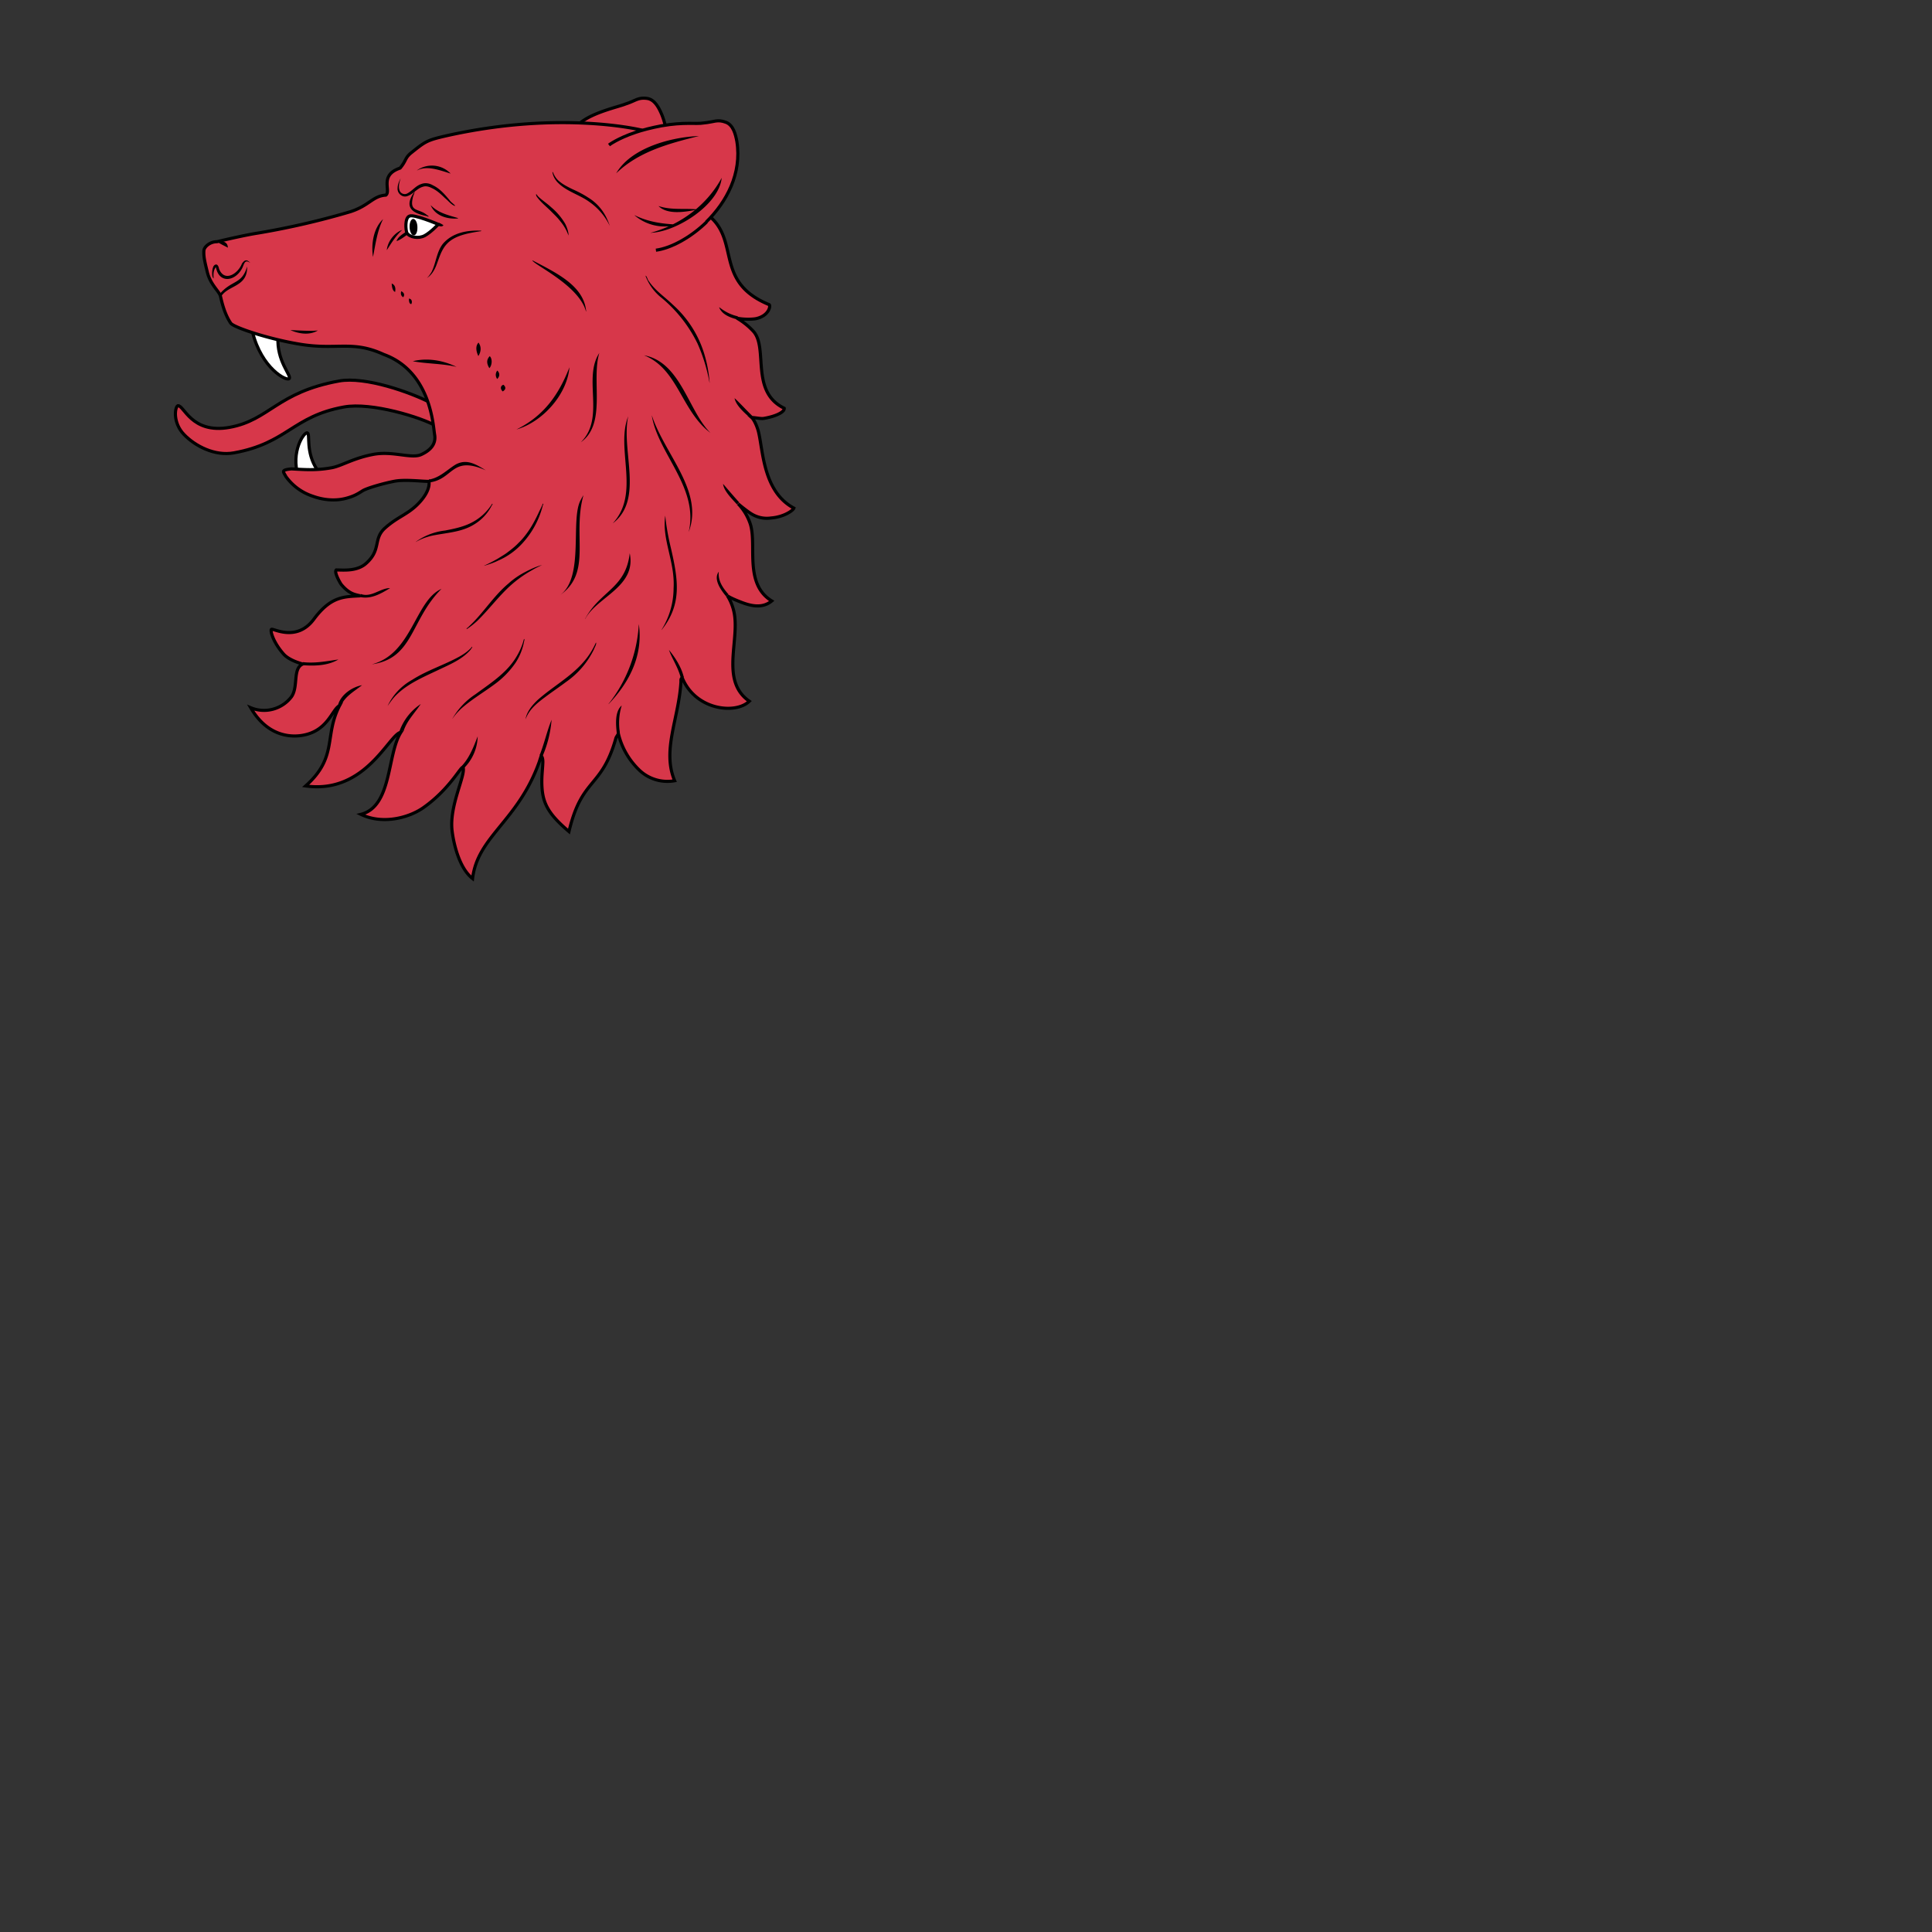 <svg xmlns="http://www.w3.org/2000/svg" fill="#d7374a" stroke="#000" viewBox="50 50 200 200">
  <rect x="50" y="50" width="200" height="200" fill="#333333" stroke="none"/>
  <g id="wolfHeadErased" stroke-width=".324">
    <path fill="#fff" d="M76.14 84.37c.93 3.76 3.54 5.13 3.8 4.82.27-.3-1.33-1.8-1.16-4.33"/>
    <path fill="#fff" d="M80.88 99.29c-.82-2.51.6-4.6.93-4.48.34.12-.22 1.97 1.03 3.83"/>
    <path class="secondary" d="M94.67 91.74c-2.17-1.14-6.88-2.79-9.57-2.3-6.43 1.17-7.2 4.05-11.33 4.8-4 .72-4.73-2.36-5.37-2.24-.32.2-.5 1.8.65 2.98 1.14 1.19 3.18 2.26 5.16 1.9 5.54-1 6.08-3.79 11.4-4.75 2.85-.52 8.04 1.09 9.54 1.97"/>
    <path d="M118.97 63.5a8.27 8.27 0 00-.45-1.61c-.3-.71-.74-1.59-1.53-1.7-.95-.13-1.18.24-2.25.58-.69.29-3.5.88-4.77 2.04l.82 3.65 8.18-2.97z"/>
    <path d="M116.48 63.48s-8.38-2.12-20.38.6c-1.94.45-2.07.57-3.61 1.8-.6.53-.42.74-1.07 1.52-2.2.74-.9 2.36-1.48 2.8-1.35.08-1.7 1.08-3.68 1.72a80.62 80.62 0 01-9.57 2.21c-1.12.17-3.16.63-4.22.89-.76 0-1.32.54-1.36.9-.06.65.14 1.37.33 2.16.3 1.37 1.26 2.07 1.38 2.58.1.4.37 1.78 1.07 2.8.3.42 3.82 1.62 7.15 2.17 3.84.64 5.42-.44 8.68 1.06 4.91 1.78 5.12 7.47 5.27 8.29.2 1.12-.63 1.72-1.35 2.06-1.01.5-2.96-.39-5.01 0-2.06.39-3.29 1.2-4.29 1.38-1.66.3-2.8.19-4.17.12-1.13.11-.84.28-.58.78a5.53 5.53 0 002.8 2.05c1.18.43 2.42.49 3.45.21.83-.22 1.23-.48 1.69-.77s2.25-.8 3.35-1c1.1-.2 2.94.04 3.52.02.1.52-.17 1.4-1.23 2.44-1.07 1.03-2.03 1.25-3.3 2.38-1.28 1.13-.36 2.25-1.98 3.68-.93.82-2.28.68-3.08.67-.26.23.43 1.4.53 1.52.85 1 1.43 1.02 1.96 1.16-1.7.09-3.05.04-4.82 2.43-1.78 2.39-4.23.9-4.38 1.04-.15.13.17 1.33 1.26 2.56.6.68 1.9 1 1.98 1.03-1.07.47-.43 2.31-1.16 3.38a3.57 3.57 0 01-4.23 1.14c1.52 2.62 3.6 3.06 5.08 2.9 2.9-.33 3.31-2.72 4.12-3.11-1.63 3.16-.15 5.31-3.51 8.31 6.24.88 8.65-5.4 9.86-5.55-1.45 2.27-.89 7.67-4.14 8.49 2.22 1.08 4.95.38 6.48-.7 2.77-1.96 3.89-4.34 4.1-4.17.28.85-1.45 3.95-1.14 6.57.13 1.1.66 3.8 2.12 4.95.52-4.39 4.7-5.92 6.9-12.07l.2-.62c.17.12.19.5.17.79-.03.72-.16 1.56-.07 2.63.14 1.67.84 2.75 2.78 4.4 1.34-5.67 3.38-4.4 4.86-9.68.04-.14.2-.3.25-.46a7.71 7.71 0 002.13 3.74 4.2 4.2 0 003.7 1.14c-1.33-3.15.42-6.42.65-10.2.01-.14-.05-.38.14-.44 1.4 3.37 5.56 3.78 6.94 2.41-2.85-1.97-1.2-5.8-1.5-8.67a5.2 5.2 0 00-.77-2.25c.25.19.84.44 1.3.62 1 .4 2.27.77 3.29-.08-2.97-1.82-1.44-5.99-2.28-8.14a5.5 5.5 0 00-1.2-1.92c.39.34 1.19.97 1.58 1.16a3 3 0 001.84.31c1.3-.1 2.26-.76 2.35-1.02-3.12-1.67-3.18-5.77-3.63-7.76-.1-.5-.43-1.34-.74-1.62.42.01.94.15 1.28.09 1.42-.25 2.15-.72 2.09-1.05-3.55-1.72-1.63-6.21-3.18-7.95a7.35 7.35 0 00-1.72-1.38c.62.15 1.6.14 2.01.05 1.3-.3 1.5-1.3 1.34-1.44-5.6-2.3-3.12-6.4-6.05-9.04"/>
    <path d="M117.9 75.9c1.52-.2 3.55-1.27 5.25-2.92m-7.38-9.27c-1.86.63-2.73 1.3-2.73 1.3m10.07 7.97c2.1-2.06 3.7-5.01 3.17-8.34-.14-.75-.38-1.7-1.13-1.98-.9-.34-1.2-.03-2.31.07-.74.14-2-.13-4.4.3-1.05.2-1.94.43-2.67.68"/>
    <path fill="#fff" d="M95.37 73.22s-.76.82-1.4 1.17c-.65.35-1.56.17-1.84-.26-.14-.29-.24-1.59.26-1.76.43-.23 2.98.85 2.98.85z"/>
    <g class="pseudostroke" fill="#000" stroke="none">
      <path d="M115.7 72.28c1.36.68 2.83.89 4.29.96.02.07-.07.06-.11.08a4.77 4.77 0 01-4.07-.93c-.04-.04-.1-.07-.12-.11zm2.48-.95c1.32.45 2.73.21 4.05.35-1.39.3-3.17.55-4.06-.35zm4.18-7.25c-3.22.8-6.27 1.64-8.57 3.86 1.51-2.62 5.64-3.75 8.57-3.86zm-5.01 10.02c3.15-.85 5.85-2.9 7.36-5.69-.27 2.76-4.58 5.52-7.2 5.68-.04 0-.13.03-.16.01z"/>
      <path d="M92.77 72.66c.23 0 .43.37.44.84 0 .13 0 .25-.02.36-.05.3-.18.5-.35.5-.17.01-.32-.2-.4-.52a1.8 1.8 0 01-.04-.32c-.02-.47.15-.85.38-.86z"/>
      <path d="M95.43 73.07c.2.07.36.16.47.24-.1.2-.4.11-.59.06l.12-.3zm-2.26-5.44a2.68 2.68 0 013.48.34c-1.3-.41-2.48-.84-3.47-.33l-.01-.01zm-.96 6.63c-.4.27-.74.56-1.16.7.13-.43.63-.73.98-.96zm2.39-3.01c.75.79 1.82 1.03 2.8 1.32.02.06-.03.06-.07.05-1.1.07-2.28-.3-2.74-1.36zm-2.96 2.55c-.67.6-1.13 1.37-1.6 2.1.09-.97.86-1.84 1.6-2.1zm2.56 4.97c.2-.17.32-.38.46-.59.48-.94.52-2.07 1.17-2.92 1-1.19 2.58-1.45 3.99-1.38 0 .09-.16.05-.23.08-1.15.18-2.51.43-3.29 1.25-.63.64-.84 1.53-1.16 2.33-.2.48-.49.95-.93 1.23zm-2.74-10.25c-.14.41-.26.9-.05 1.3.15.25.5.35.76.2.51-.27.87-.79 1.44-.97.4-.16.85-.08 1.2.13.71.33 1.23.94 1.72 1.53.15.23.49.43.6.61-.36-.05-.75-.57-1.05-.8-.42-.4-.85-.82-1.4-1.06-.28-.14-.6-.24-.92-.12-.65.19-1.04.84-1.7.99-.49.1-.96-.38-.9-.86 0-.32.12-.62.26-.9.01 0 .03-.09.04-.05zm-1.8 4.16c-.62 1.22-.79 2.64-1.05 3.92-.2-1.36.05-2.98 1.05-3.92zm3.28-2.84c-.07.25-.19.48-.23.74-.27 1.3.56 1.03 1.33 1.56l.34.25c-.04.1-.18-.04-.27-.04-1.33-.26-2.3-.83-1.32-2.33l.15-.18z"/>
      <path d="M93.03 106.1a6.4 6.4 0 013.04-1.18c.88-.17 1.77-.35 2.59-.74a5.39 5.39 0 002.29-2.04c.11.05-.06.18-.08.26a4.84 4.84 0 01-1.84 1.92c-1.2.73-2.63.82-3.98 1.07-.71.12-1.4.36-2.02.72zm13.09 2.38c-.33.17-.68.32-1 .52a12.12 12.12 0 00-2.74 2.06c-1.04 1.03-1.93 2.2-2.98 3.22-.34.31-.7.6-1.09.85-.05-.1.16-.17.21-.26.7-.64 1.3-1.37 1.9-2.1.68-.82 1.37-1.66 2.2-2.35.55-.5 1.16-.91 1.81-1.24.5-.26 1-.49 1.53-.65l.16-.05zm-6.01.08c.5-.23 1-.48 1.49-.77.32-.21.66-.39.96-.63.4-.3.78-.6 1.13-.97.48-.46.88-1 1.24-1.56.34-.55.64-1.14.91-1.73.13-.25.25-.5.36-.77.11.03-.03.19-.03.27a9.02 9.02 0 01-2.24 4 7.28 7.28 0 01-2.38 1.64c-.46.23-.94.38-1.43.53zm10.45 5.52c1.57-2.93 4.22-3.16 4.63-6.81.71 3.48-3.38 4.5-4.61 6.8l-.01.01zm-.16-12.82c-1.18 4.2.93 8-2.43 10.35 2.57-1.84 1.02-7.9 2.16-9.88.08-.16.17-.32.27-.47zm2.59 21.62a14.58 14.58 0 003.14-8.28c.5 3.54-1.26 6.33-3.13 8.29l-.01-.01zm-8.59 1.57c.14-.8.7-1.46 1.27-2 1.52-1.35 3.34-2.34 4.69-3.87a7.67 7.67 0 001.33-2.07c.1.16-.14.5-.2.7a8.77 8.77 0 01-2.9 3.39c-.64.48-1.3.93-1.94 1.4-.8.6-1.66 1.21-2.11 2.14l-.14.31zm-7.57-.05a7.48 7.48 0 012.39-2.53c1.48-1.09 3.08-2.1 4.1-3.66.4-.62.72-1.28.9-2 .1-.2.07.12.03.2a5.98 5.98 0 01-.88 2.2 9.15 9.15 0 01-2.22 2.26c-1.14.84-2.37 1.56-3.42 2.5-.33.32-.64.65-.89 1.03zm-6.71-1.31a6.08 6.08 0 012.54-2.71c1.56-1 3.36-1.55 4.97-2.45.46-.27.9-.57 1.24-.99.07.07-.1.2-.14.3-.84.98-2.05 1.5-3.2 2.04-1.56.75-3.25 1.43-4.5 2.66-.35.34-.64.76-.91 1.15zm28.36-7.89a8.16 8.16 0 001.25-4.31c.16-2.76-1.24-5.05-.86-7.52.09 1.1.35 2.42.59 3.4.77 3.34 1.13 5.82-.97 8.44h-.01zm-22.78-4.24c-3.24 3.24-2.87 7.2-7.21 7.81 4.17-1.07 4.47-6.6 7.21-7.81zm14.43-15.18c2.56-2.54.18-6.58 1.91-9.24-.86 2.87.79 7.32-1.91 9.24zm4.9-2.68c-.76 3.57 1.67 8.6-1.6 11.08 2.9-3.14.27-7.7 1.6-11.08zm6.26 11.98c1.1-4.6-3.22-8.15-3.82-12.1 1.32 4.05 5.43 7.86 3.82 12.1zm-17.83-10.62c2.88-1.42 4.4-3.65 5.49-6.44-.26 2.93-2.89 5.7-5.49 6.44zm7.2-12.22c-.72-2.72-5.47-4.86-5.56-5.3 2.5 1.32 5.35 2.63 5.58 5.3h-.01zm-1.8-7.83a4.8 4.8 0 00-.87-1.52c-.3-.4-.67-.73-1.01-1.08-.47-.46-1-.88-1.38-1.41-.06-.04-.18-.37-.05-.28.1.17.24.3.4.43.36.31.75.57 1.1.9a6.54 6.54 0 011.45 1.7c.17.33.3.7.35 1.06v.2zm4.27-1.02a6.44 6.44 0 00-2.12-2.49c-1.07-.78-2.46-1.1-3.36-2.1-.23-.27-.4-.6-.46-.94-.03-.14.1.02.1.09.15.34.37.65.67.87.38.31.83.53 1.27.75.56.25 1.12.53 1.64.87a4.98 4.98 0 011.94 2.16c.12.26.23.52.32.79zm10.32 16.23a17.63 17.63 0 00-1.24-4.05 14.3 14.3 0 00-3.74-4.75 5.23 5.23 0 01-1.65-2.28c.17.04.2.43.36.58.65.97 1.65 1.62 2.48 2.43a11.17 11.17 0 013.36 5.49c.23.84.37 1.7.44 2.58zm.09 5.19c-3.03-2.29-3.35-6.63-6.87-8.03 3.8.7 4.57 5.74 6.87 8.03z"/>
      <path d="M87.25 111.8l.1-.31c1.1.4 2.02-.62 3.03-.61-1 .61-1.99 1.17-3.13.92zm32 5.48c.7.85 1.3 1.83 1.54 2.83l-.32.06c-.26-1.07-.92-2.02-1.22-2.89zM85 122.96c.28-1.04 1.44-1.84 2.48-2.03-.86.67-1.8 1.19-2.17 2.12l-.31-.09zm6.34 2.77a5.67 5.67 0 012.22-2.85c-.73 1.06-1.4 1.71-1.76 2.73l-.46.12zm22.51.19c-.1-.93-.22-2.25.51-2.89-.3.98-.33 1.9-.19 2.84l-.32.05zm-7.98 2.24c.49-1.23.75-2.48 1.23-3.65a11.97 11.97 0 01-.93 3.76l-.3-.11zm-6.42-1.93a4.8 4.8 0 01-1.41 3.28l-.22-.24c.83-.9 1.25-2.08 1.63-3.04zm-18.1-7.69c1.26.15 2.48-.1 3.68-.27-1.11.66-2.51.68-3.7.59l.02-.32zm43.12-36.73c.56.45 1.21.78 1.9.93 0 .1-.1.2-.12.31-.73-.2-1.5-.5-1.8-1.22l.02-.02zm3.24 11.5c-.64-.57-1.51-1.31-1.67-2.09.35.28 1.38 1.41 1.86 1.85l-.19.24zm-1.42 8.91c-.6-.67-1.35-1.4-1.44-2.13.35.4 1.18 1.38 1.67 1.91l-.23.22zm-1.11 9.53c-.61-.73-1.35-1.82-.77-2.57-.11.93.43 1.7 1 2.34l-.23.23zM100.3 98.69c-3.6-1.59-3.33.95-5.89 1.26l-.01-.32c.08-.02.17 0 .25-.04 1-.25 1.76-1.06 2.55-1.52 1.14-.6 2.07 0 3.1.62z"/>
      <path d="M72.93 80.64l-.23-.16c1.28-1.53 2.34-1 2.88-2.89.07 2.1-1.92 1.92-2.65 3.05zm19.41.27c.34.04.34.42.23.57-.24-.03-.24-.4-.23-.57zm-.81-.76c.39.17.34.48.2.62-.24-.18-.26-.34-.2-.62zm-.98-.8c.38.15.42.53.35.87-.29-.11-.34-.63-.35-.87zm11.59 10.5c.3.29.16.52-.1.67-.4-.39-.06-.7.1-.68zm-.67-.62a.7.7 0 01.01-.87c.32.3.22.66-.01.87zm-.77-2.36c.3.3.23.96-.04 1.24-.27-.43-.34-.86.04-1.24zm-1.16-1.4c.32.46.25.95-.02 1.39-.24-.5-.32-1.04.02-1.4zm-19.46-1.3c.97.04 2.02.12 2.83.04-.88.53-1.98.34-2.83-.03zm12.63 3.23c1.5-.39 3.17-.1 4.55.58-1.42-.35-3.08-.31-4.55-.59zm-16.8-10.18c-.62-.44-.62.15-.86.58-.7 1.3-2.27 1.56-2.66.03-.04-.08-.03-.28-.1-.1-.21.32-.21.73-.17 1.1-.16-.13-.15-.36-.16-.54 0-.23.03-.47.12-.68.06-.16.28-.32.43-.17.1.1.14.26.17.4.57 1.42 1.97.47 2.36-.54.3-.45.54-.45.87-.08zm-2.32-1.58c-.4-.22-.84-.4-1.12-.64.62-.07 1.09.02 1.12.64z"/>
    </g>
  </g>
</svg>
